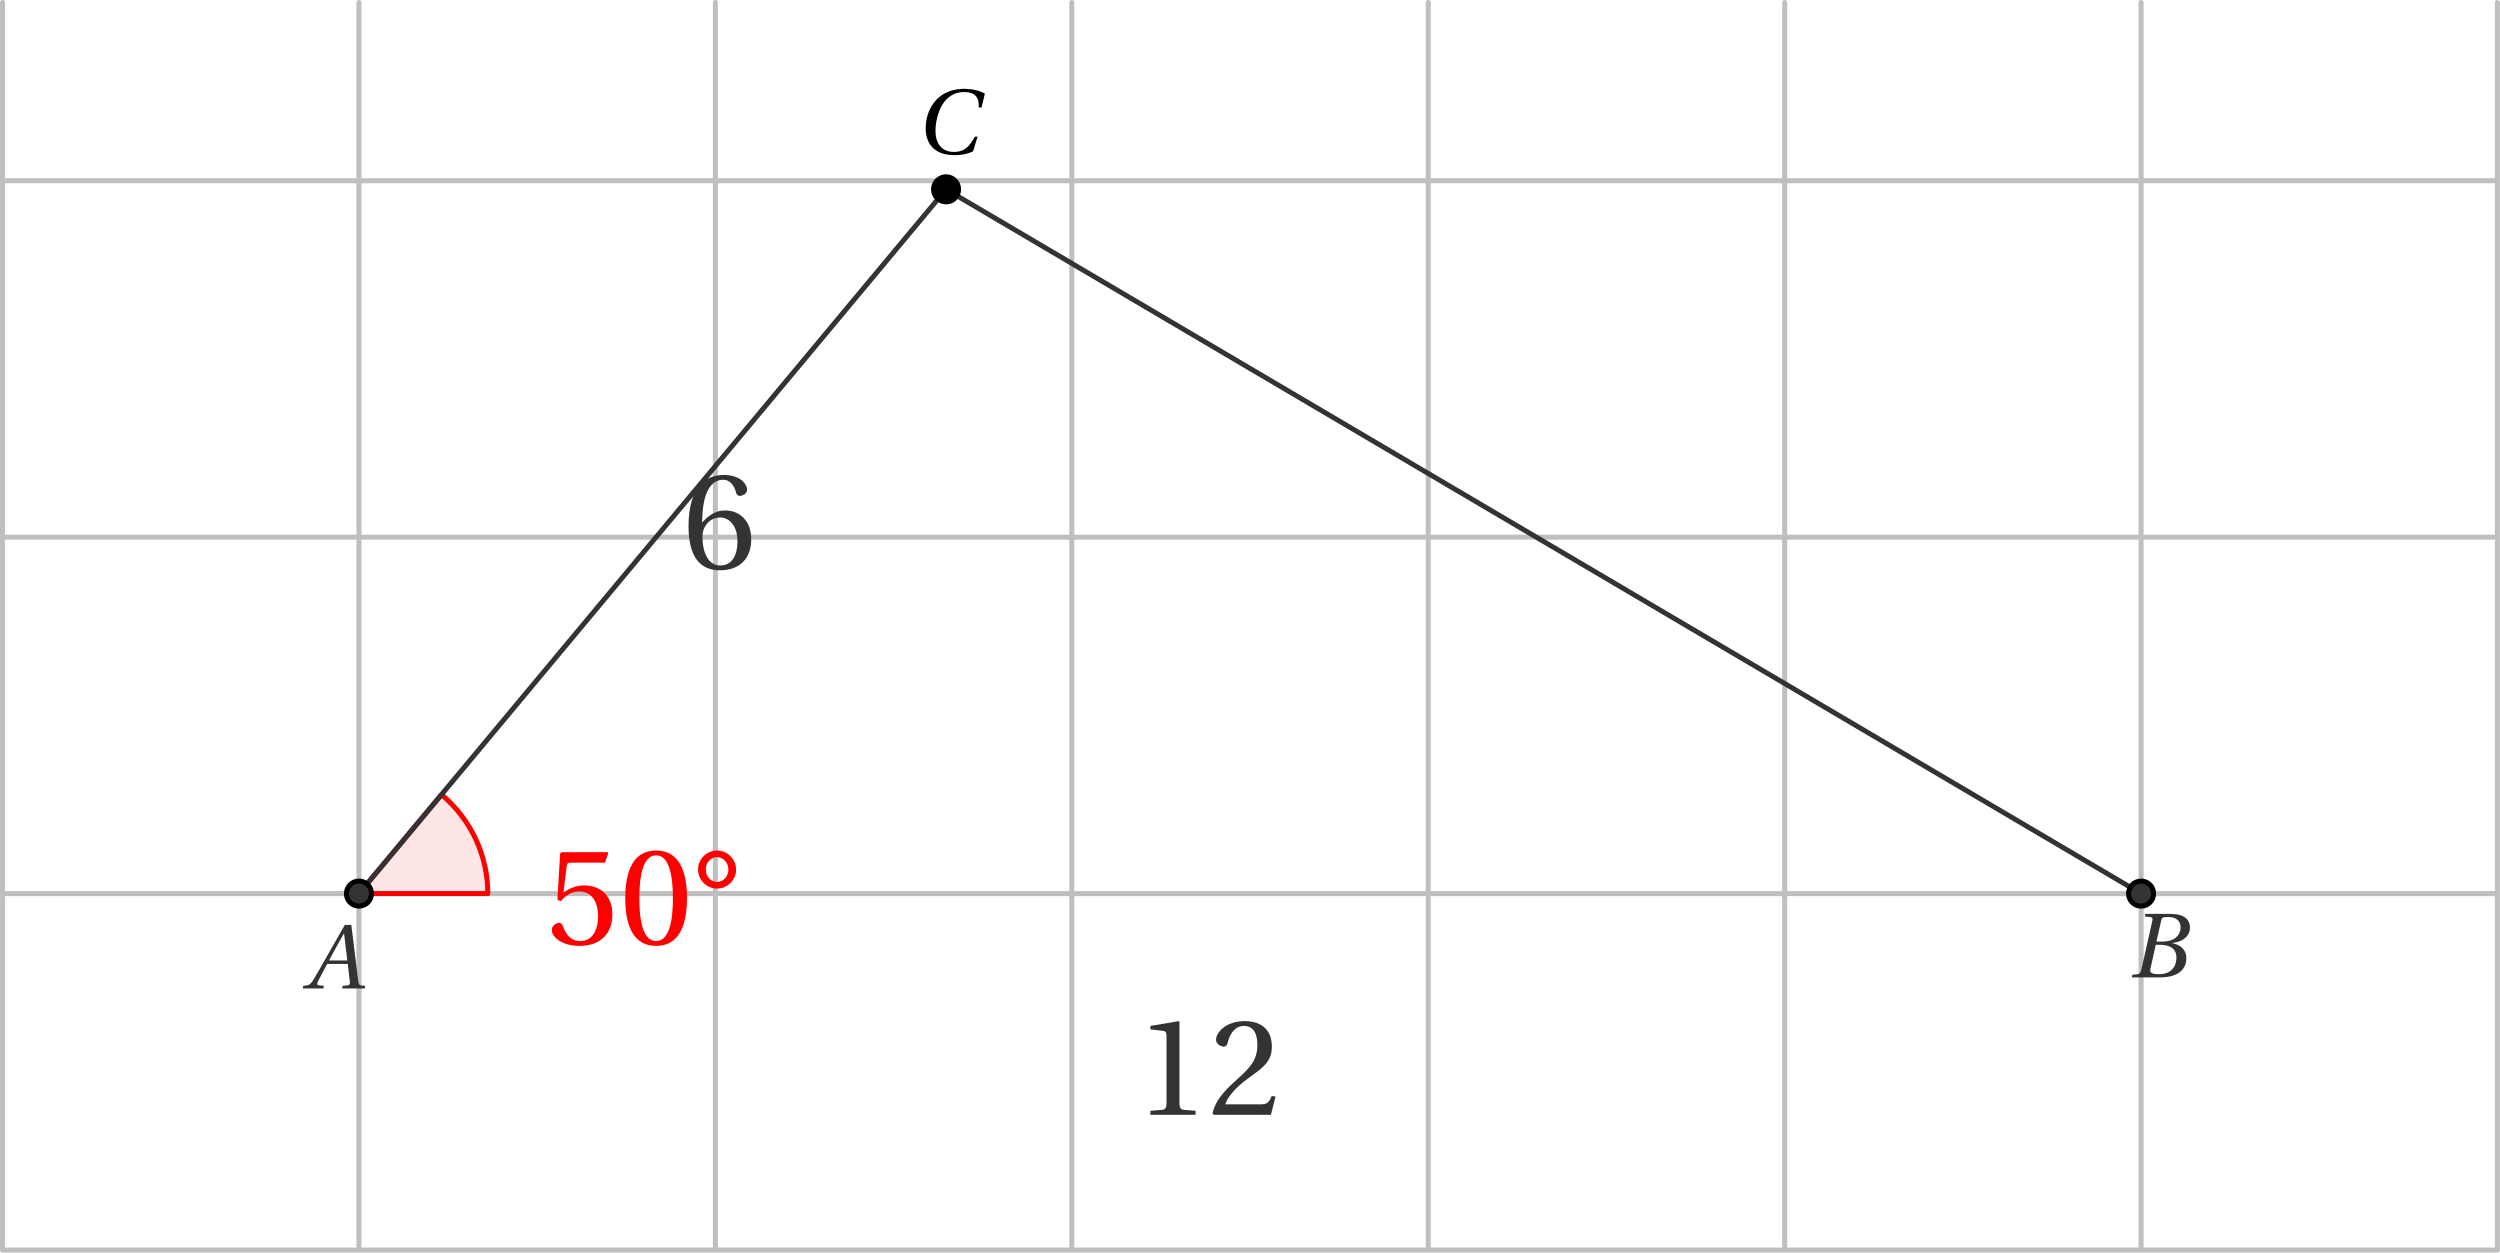 <?xml version='1.0' encoding='UTF-8'?>
<!-- This file was generated by dvisvgm 2.6 -->
<svg height='110.858pt' version='1.1' viewBox='33.352 21.551 221.268 110.858' width='221.268pt' xmlns='http://www.w3.org/2000/svg' xmlns:xlink='http://www.w3.org/1999/xlink'>
<defs>
<clipPath id='clip1'>
<path d='M33.574 132.187V21.773H254.398V132.187ZM254.398 21.773'/>
</clipPath>
<use id='g10-48' transform='scale(1.5)' xlink:href='#g3-48'/>
<use id='g10-49' transform='scale(1.5)' xlink:href='#g3-49'/>
<use id='g10-50' transform='scale(1.5)' xlink:href='#g3-50'/>
<use id='g10-53' transform='scale(1.5)' xlink:href='#g3-53'/>
<use id='g10-54' transform='scale(1.5)' xlink:href='#g3-54'/>
<use id='g6-176' transform='scale(1.5)' xlink:href='#g3-176'/>
<path d='M4.763 0L4.807 -0.212L4.529 -0.234C4.303 -0.256 4.273 -0.358 4.237 -0.657L3.696 -5.055H3.178L1.95 -2.9C1.578 -2.25 0.972 -1.162 0.701 -0.723C0.468 -0.343 0.343 -0.263 0.117 -0.241L-0.124 -0.212L-0.168 0H1.476L1.519 -0.212L1.118 -0.248C0.972 -0.263 0.957 -0.365 1.023 -0.519C1.264 -0.986 1.505 -1.461 1.775 -1.95H3.411L3.58 -0.533C3.601 -0.321 3.543 -0.263 3.397 -0.248L3.01 -0.212L2.966 0H4.763ZM3.375 -2.228H1.921C2.308 -2.951 2.71 -3.667 3.105 -4.376H3.119L3.375 -2.228Z' id='g4-65'/>
<path d='M2.235 -2.849L2.623 -4.544C2.674 -4.763 2.71 -4.799 3.2 -4.799C3.813 -4.799 4.157 -4.493 4.157 -3.981C4.157 -3.609 3.981 -3.324 3.726 -3.119C3.485 -2.937 3.105 -2.849 2.71 -2.849H2.235ZM2.469 -2.593C3.192 -2.593 3.828 -2.389 3.828 -1.556C3.828 -0.906 3.433 -0.256 2.455 -0.256C1.731 -0.256 1.702 -0.438 1.768 -0.723L2.184 -2.593H2.469ZM0.278 0H2.498C4.266 0 4.617 -0.906 4.617 -1.512C4.617 -2.279 4.047 -2.615 3.514 -2.718L3.521 -2.739C4.493 -2.856 4.902 -3.397 4.902 -3.952C4.902 -4.332 4.748 -4.631 4.442 -4.814C4.12 -5.011 3.645 -5.062 3.119 -5.055H1.359L1.315 -4.843L1.746 -4.799C1.914 -4.785 1.958 -4.697 1.899 -4.449L1.037 -0.606C0.986 -0.365 0.906 -0.278 0.731 -0.256L0.321 -0.212L0.278 0Z' id='g4-66'/>
<path d='M4.741 -1.359C4.339 -0.628 3.967 -0.146 3.068 -0.146C2.221 -0.146 1.614 -0.694 1.614 -1.819C1.614 -2.476 1.79 -3.287 2.14 -3.872C2.506 -4.485 3.083 -4.909 3.864 -4.909C4.778 -4.909 5.092 -4.478 5.055 -3.682H5.274L5.537 -4.778C5.121 -5.041 4.434 -5.165 3.923 -5.165C2.549 -5.165 1.753 -4.522 1.33 -3.835C0.928 -3.185 0.833 -2.513 0.833 -2.009C0.833 -1.045 1.308 0.11 3.119 0.11C3.638 0.11 4.135 0.037 4.602 -0.197L4.96 -1.359H4.741Z' id='g4-67'/>
<path d='M1.936 -4.712C2.63 -4.712 2.827 -3.631 2.827 -2.44S2.63 -0.168 1.936 -0.168S1.045 -1.249 1.045 -2.44S1.242 -4.712 1.936 -4.712ZM1.936 -4.967C0.731 -4.967 0.3 -3.901 0.3 -2.44S0.731 0.088 1.936 0.088S3.572 -0.979 3.572 -2.44S3.141 -4.967 1.936 -4.967Z' id='g3-48'/>
<path d='M3.192 0V-0.212L2.579 -0.263C2.425 -0.278 2.338 -0.336 2.338 -0.621V-4.924L2.301 -4.967L0.796 -4.712V-4.529L1.476 -4.449C1.6 -4.434 1.651 -4.376 1.651 -4.164V-0.621C1.651 -0.482 1.629 -0.394 1.585 -0.343C1.549 -0.292 1.49 -0.27 1.41 -0.263L0.796 -0.212V0H3.192Z' id='g3-49'/>
<path d='M3.543 -0.964L3.338 -1.001C3.185 -0.606 3.039 -0.555 2.747 -0.555H0.877C0.993 -0.935 1.424 -1.454 2.104 -1.943C2.805 -2.455 3.346 -2.783 3.346 -3.601C3.346 -4.617 2.674 -4.967 1.907 -4.967C0.906 -4.967 0.387 -4.361 0.387 -3.981C0.387 -3.733 0.665 -3.616 0.789 -3.616C0.92 -3.616 0.972 -3.689 1.001 -3.813C1.118 -4.31 1.403 -4.712 1.855 -4.712C2.418 -4.712 2.579 -4.237 2.579 -3.704C2.579 -2.922 2.184 -2.484 1.549 -1.921C0.65 -1.14 0.336 -0.643 0.197 -0.073L0.27 0H3.295L3.543 -0.964Z' id='g3-50'/>
<path d='M3.112 -4.325L3.287 -4.821L3.251 -4.88H0.811L0.738 -4.814L0.592 -2.367L0.767 -2.279C1.074 -2.63 1.373 -2.798 1.768 -2.798C2.235 -2.798 2.747 -2.455 2.747 -1.49C2.747 -0.738 2.44 -0.168 1.804 -0.168C1.293 -0.168 1.03 -0.541 0.884 -0.957C0.847 -1.067 0.782 -1.132 0.679 -1.132C0.533 -1.132 0.292 -0.986 0.292 -0.745C0.292 -0.409 0.804 0.088 1.753 0.088C2.959 0.088 3.506 -0.643 3.506 -1.571C3.506 -2.593 2.864 -3.119 1.994 -3.119C1.593 -3.119 1.162 -2.944 0.928 -2.732L0.913 -2.747L1.081 -4.113C1.103 -4.295 1.154 -4.325 1.293 -4.325H3.112Z' id='g3-53'/>
<path d='M1.987 0.088C3.068 0.088 3.645 -0.57 3.645 -1.563C3.645 -2.549 3.01 -3.097 2.25 -3.083C1.695 -3.097 1.256 -2.696 1.059 -2.455H1.045C1.052 -4.062 1.512 -4.712 2.17 -4.712C2.506 -4.712 2.739 -4.427 2.849 -4.011C2.871 -3.923 2.929 -3.857 3.039 -3.857C3.2 -3.857 3.426 -3.981 3.426 -4.186C3.426 -4.478 3.068 -4.967 2.192 -4.967C1.614 -4.967 1.205 -4.748 0.899 -4.398C0.57 -4.018 0.321 -3.317 0.321 -2.257C0.321 -0.679 0.891 0.088 1.987 0.088ZM2.002 -2.71C2.462 -2.71 2.915 -2.294 2.915 -1.454C2.915 -0.687 2.615 -0.168 2.002 -0.168C1.366 -0.168 1.059 -0.847 1.059 -1.724C1.059 -2.17 1.388 -2.71 2.002 -2.71Z' id='g3-54'/>
<path d='M2.286 -3.959C2.286 -4.507 1.826 -4.967 1.278 -4.967C0.723 -4.967 0.263 -4.507 0.27 -3.959C0.27 -3.404 0.723 -2.951 1.278 -2.951C1.826 -2.951 2.286 -3.404 2.286 -3.959ZM1.271 -4.617C1.593 -4.617 1.877 -4.332 1.877 -3.959C1.877 -3.58 1.593 -3.302 1.278 -3.302C0.957 -3.302 0.679 -3.58 0.679 -3.959C0.672 -4.332 0.957 -4.617 1.271 -4.617Z' id='g3-176'/>
</defs>
<g id='page1'>
<path d='M33.574 132.188H254.398M33.574 100.641H254.398M33.574 69.094H254.398M33.574 37.547H254.398M33.574 132.188V21.773M65.121 132.188V21.773M96.668 132.188V21.773M128.215 132.188V21.773M159.761 132.188V21.773M191.308 132.188V21.773M222.855 132.188V21.773M254.391 132.188V21.773' fill='none' stroke='#bfbfbf' stroke-linecap='round' stroke-linejoin='round' stroke-miterlimit='10' stroke-width='0.443'/>
<path clip-path='url(#clip1)' d='M65.121 100.64H76.527C76.527 97.258 75.023 94.047 72.426 91.879Z' fill='#ff0000' fill-opacity='0.1'/>
<path clip-path='url(#clip1)' d='M65.121 100.64H76.527C76.527 97.258 75.023 94.047 72.426 91.879Z' fill='none' stroke='#ff0000' stroke-linecap='round' stroke-linejoin='round' stroke-miterlimit='10' stroke-width='0.443'/>
<path clip-path='url(#clip1)' d='M117.086 38.308L222.855 100.64' fill='none' stroke='#333333' stroke-linecap='round' stroke-linejoin='round' stroke-miterlimit='10' stroke-width='0.443'/>
<path clip-path='url(#clip1)' d='M117.086 38.308L65.121 100.64' fill='none' stroke='#333333' stroke-linecap='round' stroke-linejoin='round' stroke-miterlimit='10' stroke-width='0.443'/>
<g fill='#ff0000' transform='matrix(1.113 0 0 1.113 44.666 -73.578)'>
<use x='33.272' xlink:href='#g10-53' y='160.557'/>
<use x='39.106' xlink:href='#g10-48' y='160.557'/>
<use x='44.941' xlink:href='#g6-176' y='160.557'/>
</g>
<g fill='#333333' transform='matrix(1.113 0 0 1.113 96.809 -58.48)'>
<use x='33.272' xlink:href='#g10-49' y='160.557'/>
<use x='39.106' xlink:href='#g10-50' y='160.557'/>
</g>
<g fill='#333333' transform='matrix(1.113 0 0 1.113 56.724 -106.82)'>
<use x='33.272' xlink:href='#g10-54' y='160.557'/>
</g>
<path clip-path='url(#clip1)' d='M66.23 100.64C66.23 100.027 65.734 99.531 65.121 99.531C64.508 99.531 64.012 100.027 64.012 100.64C64.012 101.254 64.508 101.75 65.121 101.75C65.734 101.75 66.23 101.254 66.23 100.64Z' fill='#333333'/>
<path clip-path='url(#clip1)' d='M66.23 100.64C66.23 100.027 65.734 99.531 65.121 99.531C64.508 99.531 64.012 100.027 64.012 100.64C64.012 101.254 64.508 101.75 65.121 101.75C65.734 101.75 66.23 101.254 66.23 100.64Z' fill='none' stroke='#000000' stroke-linecap='round' stroke-linejoin='round' stroke-miterlimit='10' stroke-width='0.443'/>
<g fill='#333333' transform='matrix(1.113 0 0 1.113 22.68 -69.661)'>
<use x='33.83' xlink:href='#g4-65' y='160.557'/>
</g>
<path clip-path='url(#clip1)' d='M223.961 100.64C223.961 100.027 223.465 99.531 222.855 99.531C222.242 99.531 221.747 100.027 221.747 100.64C221.747 101.254 222.242 101.75 222.855 101.75C223.465 101.75 223.961 101.254 223.961 100.64Z' fill='#333333'/>
<path clip-path='url(#clip1)' d='M223.961 100.64C223.961 100.027 223.465 99.531 222.855 99.531C222.242 99.531 221.747 100.027 221.747 100.64C221.747 101.254 222.242 101.75 222.855 101.75C223.465 101.75 223.961 101.254 223.961 100.64Z' fill='none' stroke='#000000' stroke-linecap='round' stroke-linejoin='round' stroke-miterlimit='10' stroke-width='0.443'/>
<g fill='#333333' transform='matrix(1.113 0 0 1.113 184.69 -70.641)'>
<use x='33.272' xlink:href='#g4-66' y='160.557'/>
</g>
<path clip-path='url(#clip1)' d='M118.195 38.308C118.195 37.699 117.699 37.198 117.086 37.198C116.473 37.198 115.977 37.699 115.977 38.308C115.977 38.921 116.473 39.418 117.086 39.418C117.699 39.418 118.195 38.921 118.195 38.308Z'/>
<path clip-path='url(#clip1)' d='M118.195 38.308C118.195 37.699 117.699 37.198 117.086 37.198C116.473 37.198 115.977 37.699 115.977 38.308C115.977 38.921 116.473 39.418 117.086 39.418C117.699 39.418 118.195 38.921 118.195 38.308Z' fill='none' stroke='#000000' stroke-linecap='round' stroke-linejoin='round' stroke-miterlimit='10' stroke-width='0.443'/>
<g transform='matrix(1.113 0 0 1.113 77.589 -143.54)'>
<use x='33.033' xlink:href='#g4-67' y='160.557'/>
</g>
</g>
</svg>